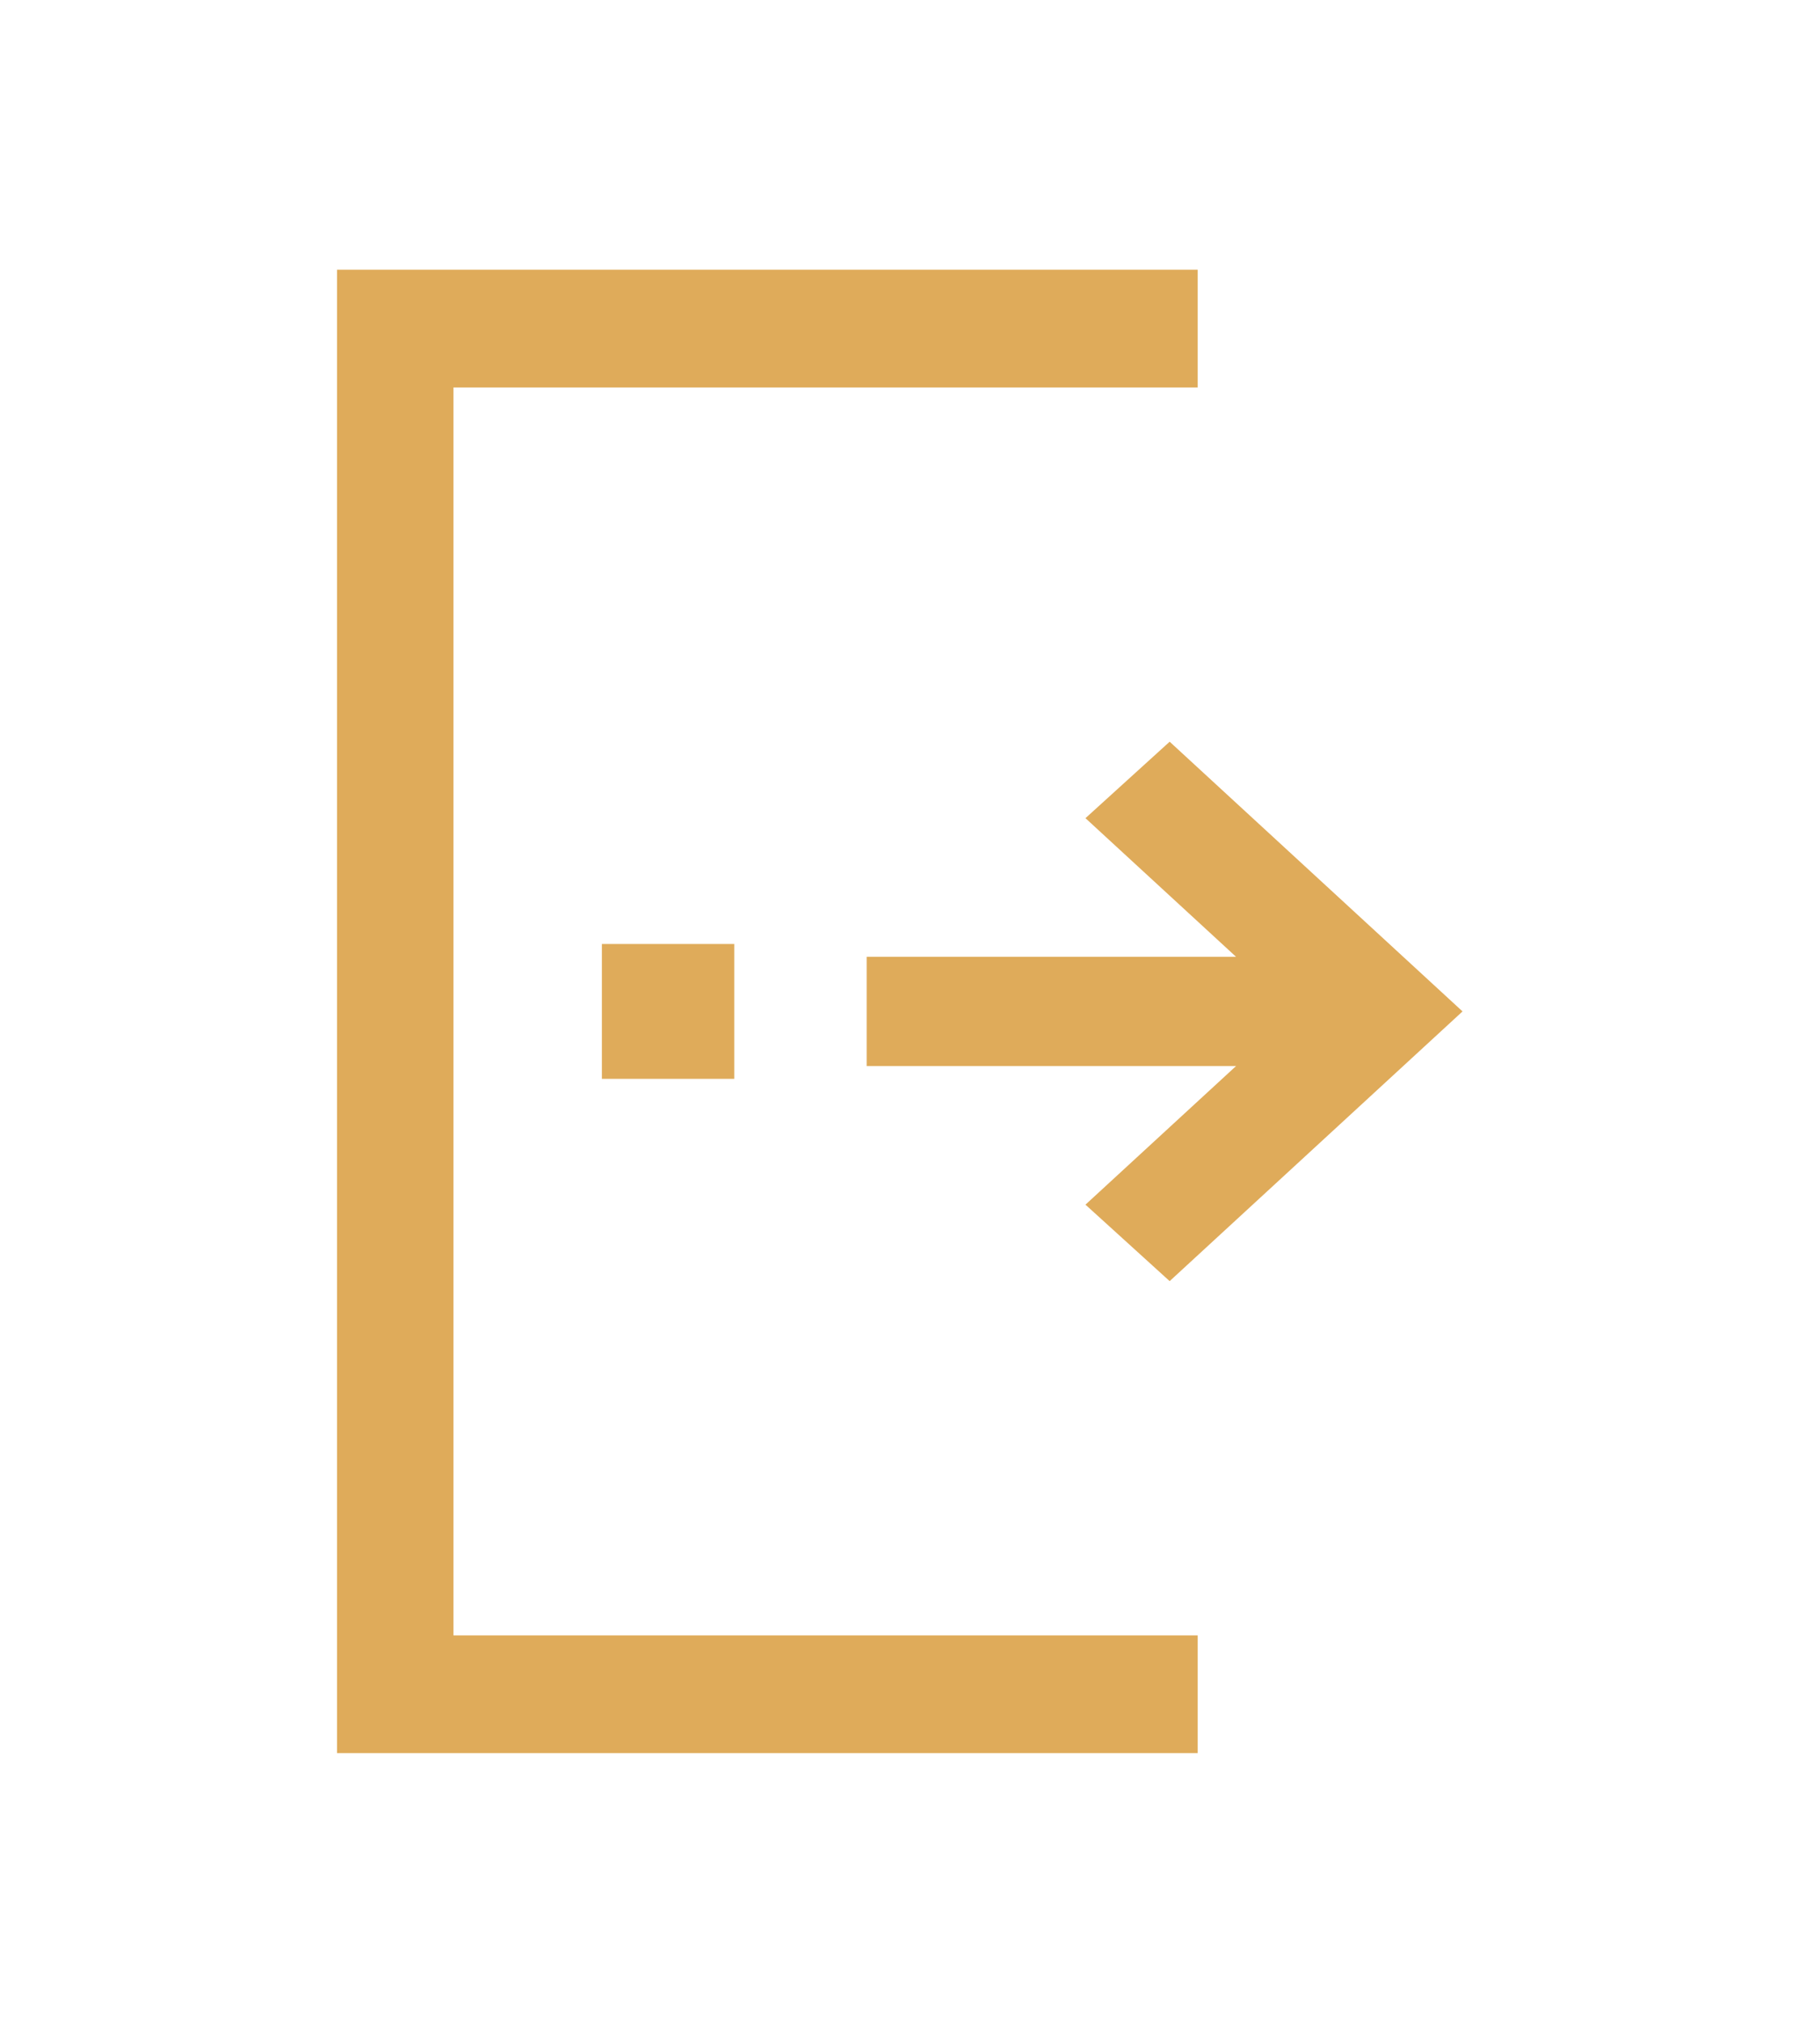 <svg width="27" height="30" viewBox="0 0 27 30" fill="none" xmlns="http://www.w3.org/2000/svg">
<path d="M17.768 26H5V4H17.768V5.746H6.727V24.254H17.768V26Z" fill="#DFAB5A"/>
<path d="M10.893 14H8.929V16H10.893V14Z" fill="#DFAB5A"/>
<path d="M16.103 12.134L18.337 14.19H12.857V15.81H18.337L16.103 17.866L17.352 19L21.697 15L17.352 11L16.103 12.134Z" fill="#DFAB5A"/>
</svg>
